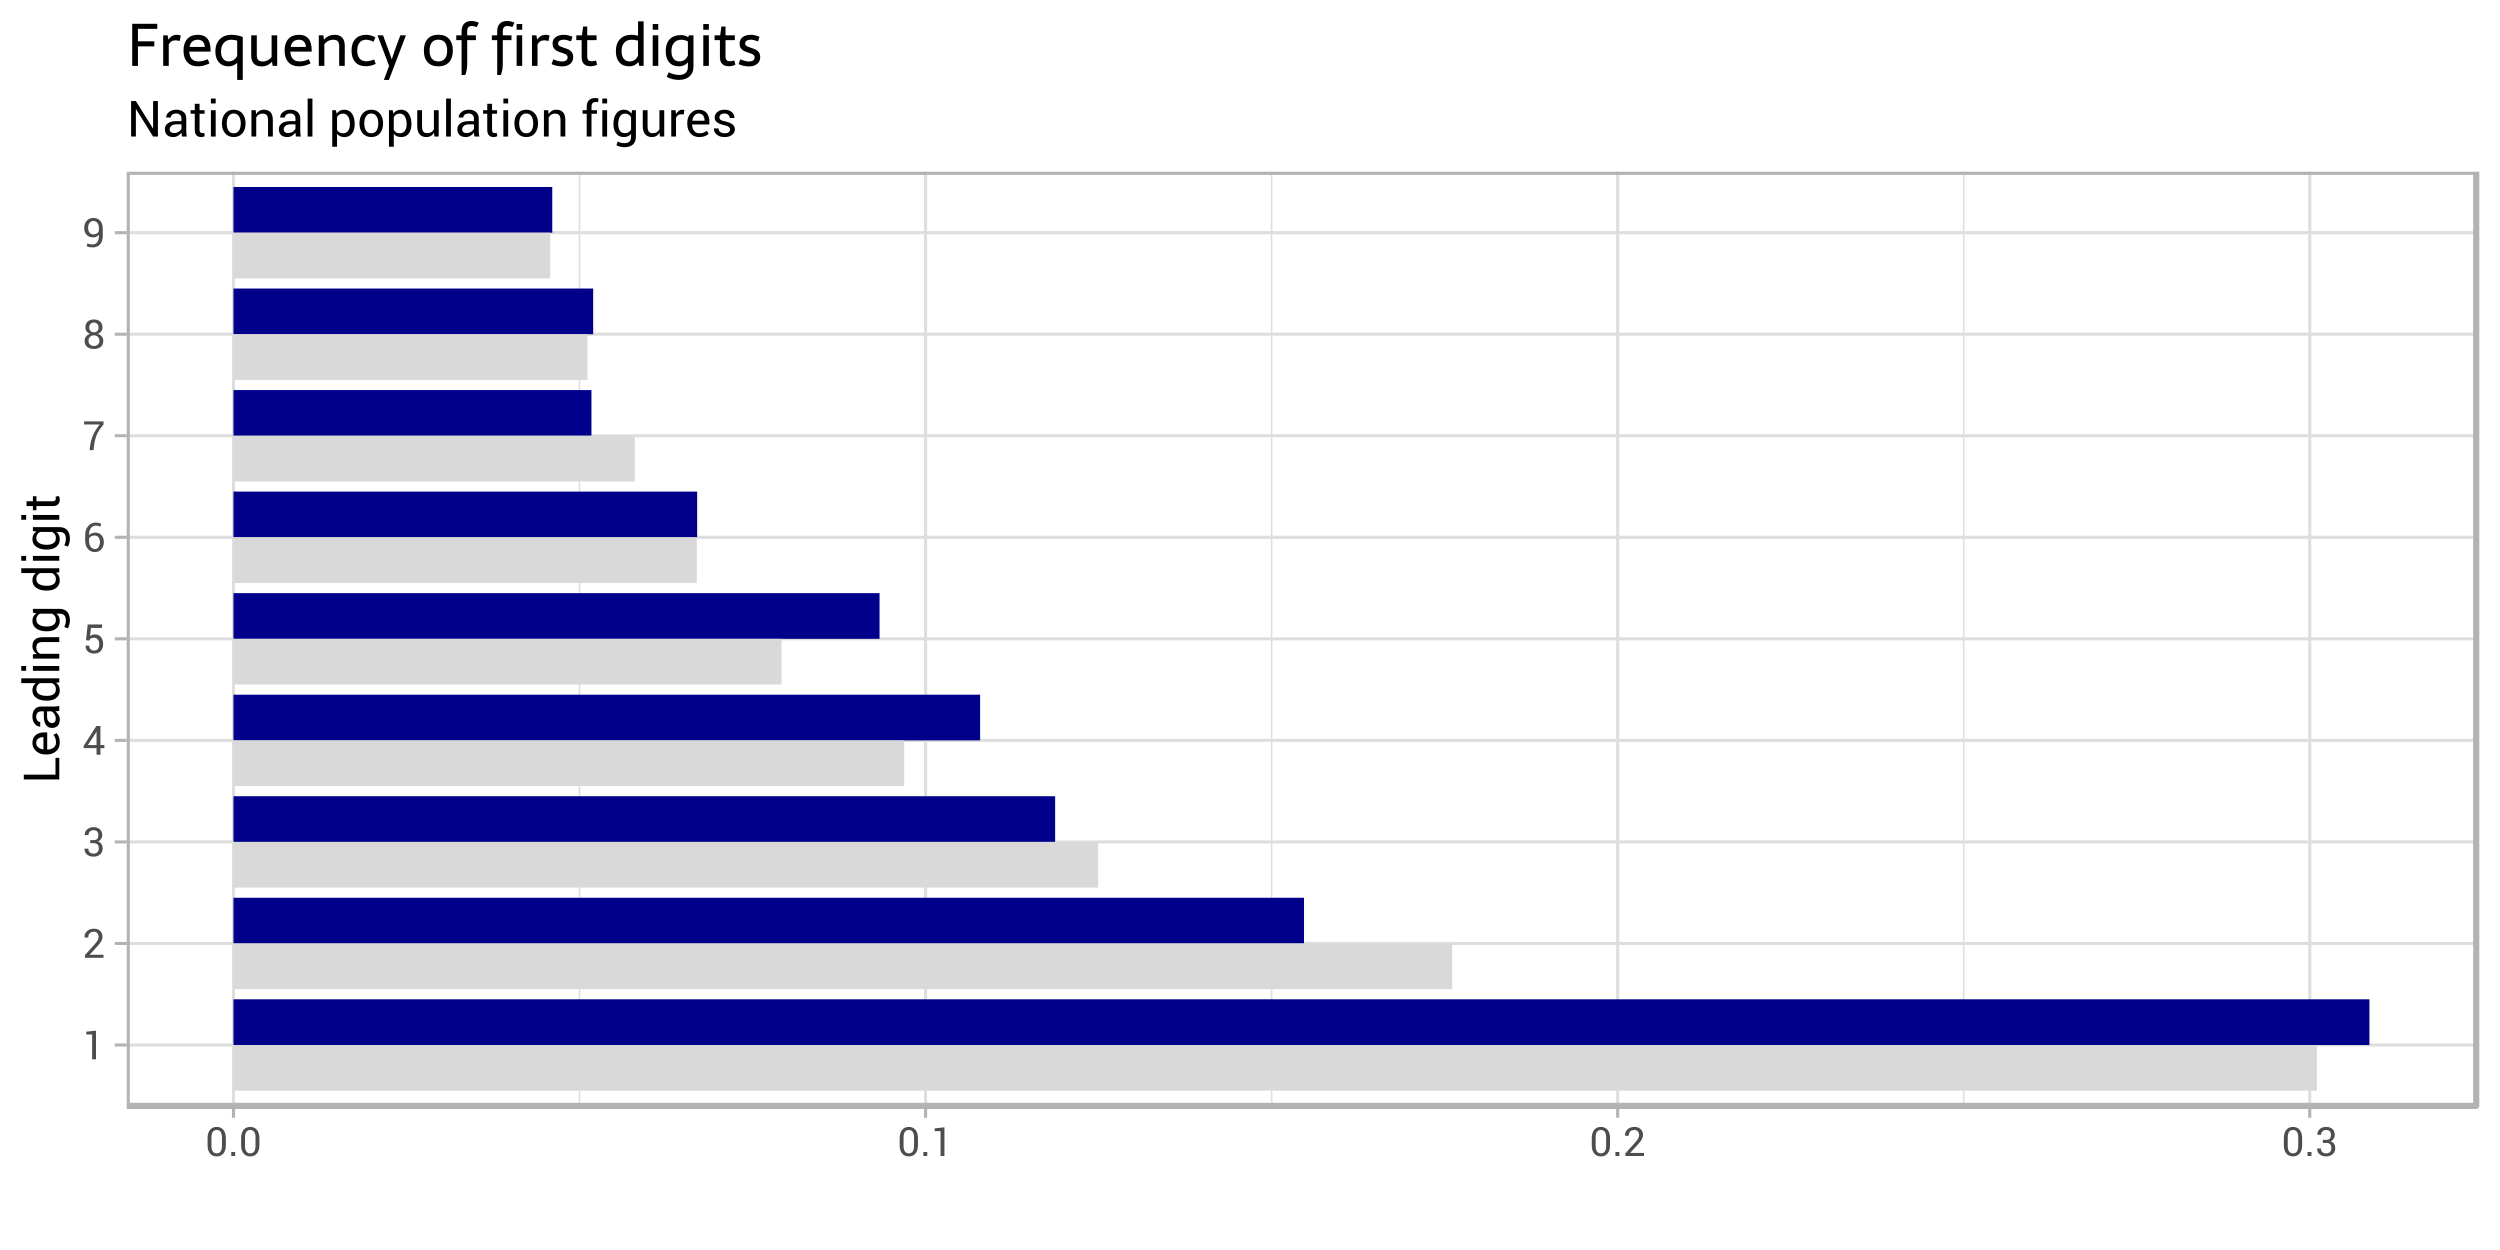 <?xml version="1.0" encoding="UTF-8"?>
<svg xmlns="http://www.w3.org/2000/svg" xmlns:xlink="http://www.w3.org/1999/xlink" width="576pt" height="288pt" viewBox="0 0 576 288" version="1.1">
<defs>
<g>
<symbol overflow="visible" id="glyph0-0">
<path style="stroke:none;" d="M 3.094 0 L 2.199 0 L 2.199 -5.738 L 0.844 -5.723 L 0.844 -6.367 L 3.094 -6.613 Z M 3.094 0 "/>
</symbol>
<symbol overflow="visible" id="glyph0-1">
<path style="stroke:none;" d="M 4.824 0 L 0.535 0 L 0.535 -0.617 L 2.703 -3.02 C 3.086 -3.449 3.348 -3.793 3.488 -4.051 C 3.621 -4.301 3.691 -4.562 3.695 -4.832 C 3.691 -5.16 3.594 -5.438 3.406 -5.664 C 3.211 -5.887 2.957 -6 2.645 -6.004 C 2.184 -6 1.848 -5.883 1.633 -5.652 C 1.414 -5.414 1.305 -5.086 1.309 -4.664 L 0.449 -4.664 L 0.441 -4.691 C 0.422 -5.258 0.613 -5.734 1.008 -6.125 C 1.398 -6.508 1.941 -6.703 2.645 -6.707 C 3.23 -6.703 3.703 -6.531 4.059 -6.188 C 4.41 -5.84 4.586 -5.398 4.59 -4.863 C 4.586 -4.504 4.48 -4.141 4.27 -3.781 C 4.055 -3.414 3.758 -3.027 3.375 -2.617 L 1.637 -0.727 L 1.645 -0.703 L 4.824 -0.703 Z M 4.824 0 "/>
</symbol>
<symbol overflow="visible" id="glyph0-2">
<path style="stroke:none;" d="M 1.762 -3.719 L 2.543 -3.719 C 2.938 -3.715 3.215 -3.812 3.383 -4.016 C 3.547 -4.211 3.633 -4.488 3.633 -4.844 C 3.633 -5.223 3.539 -5.512 3.352 -5.707 C 3.164 -5.902 2.887 -6 2.52 -6.004 C 2.172 -6 1.891 -5.898 1.684 -5.695 C 1.469 -5.492 1.363 -5.219 1.367 -4.883 L 0.508 -4.883 L 0.5 -4.91 C 0.48 -5.406 0.664 -5.828 1.043 -6.18 C 1.418 -6.527 1.91 -6.703 2.52 -6.707 C 3.129 -6.703 3.613 -6.539 3.98 -6.219 C 4.34 -5.891 4.523 -5.43 4.527 -4.828 C 4.523 -4.555 4.441 -4.281 4.277 -4.012 C 4.113 -3.738 3.867 -3.531 3.539 -3.391 C 3.934 -3.258 4.211 -3.055 4.379 -2.777 C 4.543 -2.496 4.629 -2.184 4.629 -1.844 C 4.629 -1.238 4.43 -0.766 4.035 -0.422 C 3.637 -0.078 3.133 0.094 2.52 0.094 C 1.918 0.094 1.418 -0.066 1.023 -0.395 C 0.625 -0.715 0.434 -1.156 0.453 -1.715 L 0.469 -1.742 L 1.32 -1.742 C 1.316 -1.391 1.426 -1.117 1.641 -0.914 C 1.852 -0.711 2.145 -0.609 2.52 -0.609 C 2.898 -0.609 3.195 -0.711 3.41 -0.914 C 3.625 -1.117 3.73 -1.418 3.734 -1.824 C 3.73 -2.23 3.637 -2.531 3.445 -2.727 C 3.254 -2.914 2.953 -3.012 2.543 -3.016 L 1.762 -3.016 Z M 1.762 -3.719 "/>
</symbol>
<symbol overflow="visible" id="glyph0-3">
<path style="stroke:none;" d="M 4.109 -2.227 L 5.023 -2.227 L 5.023 -1.52 L 4.109 -1.52 L 4.109 0 L 3.219 0 L 3.219 -1.52 L 0.25 -1.52 L 0.25 -2.027 L 3.164 -6.613 L 4.109 -6.613 Z M 1.203 -2.227 L 3.219 -2.227 L 3.219 -5.328 L 3.191 -5.332 L 3.105 -5.105 Z M 1.203 -2.227 "/>
</symbol>
<symbol overflow="visible" id="glyph0-4">
<path style="stroke:none;" d="M 0.793 -2.984 L 1.176 -6.613 L 4.488 -6.613 L 4.488 -5.816 L 1.934 -5.816 L 1.715 -3.961 C 1.852 -4.062 2.008 -4.145 2.18 -4.215 C 2.352 -4.281 2.547 -4.32 2.773 -4.328 C 3.379 -4.332 3.859 -4.133 4.211 -3.73 C 4.559 -3.328 4.734 -2.785 4.734 -2.105 C 4.734 -1.441 4.555 -0.91 4.199 -0.508 C 3.844 -0.105 3.328 0.094 2.648 0.094 C 2.086 0.094 1.617 -0.059 1.25 -0.363 C 0.875 -0.668 0.699 -1.117 0.715 -1.711 L 0.723 -1.738 L 1.531 -1.738 C 1.527 -1.375 1.633 -1.098 1.84 -0.902 C 2.047 -0.707 2.316 -0.609 2.648 -0.609 C 3.023 -0.609 3.316 -0.742 3.527 -1.008 C 3.734 -1.273 3.836 -1.637 3.84 -2.102 C 3.836 -2.52 3.73 -2.867 3.523 -3.141 C 3.309 -3.414 3.02 -3.551 2.648 -3.551 C 2.297 -3.551 2.039 -3.496 1.883 -3.391 C 1.723 -3.285 1.609 -3.125 1.539 -2.906 Z M 0.793 -2.984 "/>
</symbol>
<symbol overflow="visible" id="glyph0-5">
<path style="stroke:none;" d="M 3.066 -6.707 C 3.289 -6.703 3.516 -6.676 3.738 -6.629 C 3.961 -6.574 4.145 -6.512 4.293 -6.434 L 4.102 -5.75 C 3.953 -5.82 3.797 -5.883 3.633 -5.934 C 3.469 -5.977 3.277 -6 3.066 -6.004 C 2.59 -6 2.211 -5.809 1.922 -5.434 C 1.633 -5.051 1.488 -4.559 1.488 -3.957 L 1.488 -3.852 C 1.684 -4.016 1.906 -4.148 2.156 -4.246 C 2.406 -4.34 2.672 -4.387 2.961 -4.391 C 3.547 -4.387 4.02 -4.184 4.371 -3.777 C 4.723 -3.367 4.898 -2.852 4.898 -2.227 C 4.898 -1.539 4.711 -0.98 4.336 -0.551 C 3.961 -0.121 3.461 0.094 2.844 0.094 C 2.191 0.094 1.656 -0.141 1.234 -0.609 C 0.809 -1.078 0.598 -1.738 0.598 -2.594 L 0.598 -3.855 C 0.598 -4.699 0.832 -5.383 1.305 -5.914 C 1.777 -6.438 2.363 -6.703 3.066 -6.707 Z M 2.762 -3.723 C 2.449 -3.719 2.188 -3.656 1.977 -3.535 C 1.758 -3.41 1.598 -3.246 1.488 -3.043 L 1.488 -2.508 C 1.488 -1.898 1.617 -1.43 1.875 -1.102 C 2.133 -0.773 2.453 -0.609 2.844 -0.609 C 3.203 -0.609 3.488 -0.762 3.695 -1.074 C 3.898 -1.379 4 -1.766 4.004 -2.227 C 4 -2.66 3.891 -3.016 3.676 -3.301 C 3.453 -3.578 3.148 -3.719 2.762 -3.723 Z M 2.762 -3.723 "/>
</symbol>
<symbol overflow="visible" id="glyph0-6">
<path style="stroke:none;" d="M 4.824 -5.906 C 4.02 -4.953 3.48 -4.109 3.203 -3.379 C 2.922 -2.645 2.719 -1.758 2.598 -0.715 L 2.523 0 L 1.629 0 L 1.703 -0.715 C 1.828 -1.754 2.074 -2.684 2.441 -3.504 C 2.805 -4.324 3.305 -5.125 3.945 -5.906 L 0.352 -5.906 L 0.352 -6.613 L 4.824 -6.613 Z M 4.824 -5.906 "/>
</symbol>
<symbol overflow="visible" id="glyph0-7">
<path style="stroke:none;" d="M 4.586 -4.887 C 4.582 -4.539 4.484 -4.234 4.293 -3.98 C 4.098 -3.719 3.836 -3.527 3.512 -3.402 C 3.887 -3.266 4.191 -3.055 4.426 -2.773 C 4.652 -2.484 4.77 -2.156 4.77 -1.789 C 4.77 -1.172 4.57 -0.707 4.172 -0.387 C 3.773 -0.066 3.254 0.094 2.621 0.094 C 1.969 0.094 1.449 -0.066 1.055 -0.387 C 0.66 -0.707 0.461 -1.172 0.465 -1.789 C 0.461 -2.156 0.574 -2.484 0.801 -2.773 C 1.023 -3.055 1.324 -3.266 1.707 -3.402 C 1.371 -3.527 1.113 -3.719 0.93 -3.98 C 0.738 -4.234 0.645 -4.539 0.648 -4.887 C 0.645 -5.465 0.824 -5.91 1.188 -6.23 C 1.543 -6.543 2.016 -6.703 2.609 -6.707 C 3.188 -6.703 3.664 -6.543 4.035 -6.23 C 4.398 -5.91 4.582 -5.465 4.586 -4.887 Z M 3.879 -1.809 C 3.879 -2.172 3.758 -2.469 3.52 -2.703 C 3.277 -2.93 2.973 -3.047 2.609 -3.051 C 2.234 -3.047 1.934 -2.93 1.703 -2.703 C 1.473 -2.469 1.359 -2.172 1.359 -1.809 C 1.359 -1.43 1.473 -1.137 1.703 -0.926 C 1.93 -0.715 2.234 -0.609 2.621 -0.609 C 2.988 -0.609 3.293 -0.715 3.527 -0.93 C 3.762 -1.145 3.879 -1.438 3.879 -1.809 Z M 3.691 -4.867 C 3.691 -5.191 3.586 -5.461 3.383 -5.68 C 3.176 -5.891 2.918 -6 2.609 -6.004 C 2.289 -6 2.031 -5.895 1.836 -5.691 C 1.637 -5.48 1.539 -5.207 1.543 -4.867 C 1.539 -4.527 1.641 -4.258 1.84 -4.059 C 2.039 -3.852 2.297 -3.75 2.621 -3.754 C 2.934 -3.75 3.191 -3.852 3.391 -4.059 C 3.59 -4.258 3.691 -4.527 3.691 -4.867 Z M 3.691 -4.867 "/>
</symbol>
<symbol overflow="visible" id="glyph0-8">
<path style="stroke:none;" d="M 2.32 -0.609 C 2.754 -0.609 3.102 -0.773 3.367 -1.102 C 3.629 -1.43 3.762 -1.918 3.762 -2.57 L 3.762 -2.871 C 3.613 -2.652 3.426 -2.488 3.203 -2.379 C 2.98 -2.27 2.734 -2.215 2.461 -2.215 C 1.82 -2.215 1.312 -2.41 0.938 -2.809 C 0.562 -3.199 0.375 -3.746 0.375 -4.441 C 0.375 -5.105 0.574 -5.648 0.973 -6.07 C 1.371 -6.492 1.855 -6.703 2.426 -6.707 C 3.113 -6.703 3.656 -6.488 4.059 -6.059 C 4.453 -5.629 4.652 -4.992 4.656 -4.156 L 4.656 -2.578 C 4.652 -1.715 4.438 -1.051 4.008 -0.594 C 3.574 -0.133 3.012 0.094 2.32 0.094 C 2.086 0.094 1.848 0.07 1.609 0.027 C 1.367 -0.016 1.152 -0.082 0.961 -0.176 L 1.098 -0.863 C 1.273 -0.766 1.461 -0.699 1.656 -0.664 C 1.848 -0.625 2.07 -0.609 2.32 -0.609 Z M 2.461 -2.918 C 2.789 -2.918 3.062 -2.988 3.285 -3.133 C 3.5 -3.273 3.66 -3.453 3.762 -3.676 L 3.762 -4.25 C 3.762 -4.82 3.648 -5.258 3.426 -5.559 C 3.203 -5.852 2.879 -6 2.453 -6.004 C 2.121 -6 1.844 -5.855 1.617 -5.566 C 1.387 -5.273 1.27 -4.898 1.273 -4.445 C 1.27 -3.988 1.375 -3.621 1.59 -3.34 C 1.801 -3.059 2.094 -2.918 2.461 -2.918 Z M 2.461 -2.918 "/>
</symbol>
<symbol overflow="visible" id="glyph0-9">
<path style="stroke:none;" d="M 4.723 -2.52 C 4.723 -1.676 4.535 -1.027 4.16 -0.578 C 3.785 -0.129 3.273 0.094 2.625 0.094 C 1.973 0.094 1.457 -0.129 1.078 -0.582 C 0.699 -1.027 0.508 -1.676 0.512 -2.52 L 0.512 -4.086 C 0.508 -4.922 0.699 -5.57 1.078 -6.027 C 1.453 -6.477 1.965 -6.703 2.617 -6.707 C 3.266 -6.703 3.777 -6.477 4.156 -6.027 C 4.531 -5.57 4.723 -4.922 4.723 -4.086 Z M 3.828 -4.277 C 3.824 -4.848 3.723 -5.277 3.516 -5.57 C 3.309 -5.855 3.008 -6 2.617 -6.004 C 2.219 -6 1.918 -5.855 1.715 -5.57 C 1.508 -5.277 1.406 -4.848 1.406 -4.277 L 1.406 -2.34 C 1.406 -1.766 1.508 -1.336 1.719 -1.047 C 1.926 -0.754 2.23 -0.609 2.625 -0.609 C 3.016 -0.609 3.312 -0.754 3.52 -1.043 C 3.723 -1.332 3.824 -1.762 3.828 -2.34 Z M 3.828 -4.277 "/>
</symbol>
<symbol overflow="visible" id="glyph0-10">
<path style="stroke:none;" d="M 1.625 0 L 0.73 0 L 0.73 -0.926 L 1.625 -0.926 Z M 1.625 0 "/>
</symbol>
<symbol overflow="visible" id="glyph1-0">
<path style="stroke:none;" d="M -0.871 -2.117 L -0.871 -5.984 L 0 -5.984 L 0 -1.012 L -8.176 -1.012 L -8.176 -2.117 Z M -0.871 -2.117 "/>
</symbol>
<symbol overflow="visible" id="glyph1-1">
<path style="stroke:none;" d="M 0.117 -3.324 C 0.117 -2.473 -0.164 -1.801 -0.727 -1.305 C -1.289 -0.801 -2.02 -0.551 -2.922 -0.555 L -3.168 -0.555 C -4.031 -0.551 -4.75 -0.809 -5.324 -1.328 C -5.898 -1.84 -6.188 -2.449 -6.188 -3.156 C -6.188 -3.973 -5.938 -4.594 -5.445 -5.016 C -4.949 -5.434 -4.293 -5.641 -3.469 -5.645 L -2.781 -5.645 L -2.781 -1.703 L -2.75 -1.684 C -2.164 -1.691 -1.688 -1.84 -1.316 -2.129 C -0.938 -2.41 -0.75 -2.809 -0.754 -3.324 C -0.75 -3.695 -0.805 -4.023 -0.914 -4.309 C -1.02 -4.59 -1.164 -4.836 -1.352 -5.043 L -0.633 -5.477 C -0.418 -5.254 -0.238 -4.965 -0.098 -4.613 C 0.047 -4.254 0.117 -3.824 0.117 -3.324 Z M -5.316 -3.156 C -5.312 -2.785 -5.156 -2.469 -4.848 -2.207 C -4.535 -1.941 -4.148 -1.781 -3.68 -1.723 L -3.648 -1.734 L -3.648 -4.539 L -3.797 -4.539 C -4.227 -4.535 -4.586 -4.418 -4.879 -4.188 C -5.168 -3.953 -5.312 -3.609 -5.316 -3.156 Z M -5.316 -3.156 "/>
</symbol>
<symbol overflow="visible" id="glyph1-2">
<path style="stroke:none;" d="M 0 -4.539 C -0.18 -4.496 -0.34 -4.465 -0.484 -4.449 C -0.621 -4.426 -0.762 -4.414 -0.91 -4.414 C -0.613 -4.203 -0.371 -3.934 -0.176 -3.605 C 0.02 -3.27 0.117 -2.914 0.117 -2.539 C 0.117 -1.902 -0.043 -1.422 -0.367 -1.09 C -0.688 -0.758 -1.133 -0.59 -1.707 -0.594 C -2.285 -0.59 -2.738 -0.824 -3.066 -1.297 C -3.391 -1.766 -3.555 -2.406 -3.559 -3.211 L -3.559 -4.414 L -4.16 -4.414 C -4.516 -4.41 -4.797 -4.301 -5.004 -4.086 C -5.211 -3.867 -5.312 -3.562 -5.316 -3.168 C -5.312 -2.809 -5.223 -2.52 -5.043 -2.297 C -4.859 -2.074 -4.641 -1.961 -4.391 -1.965 L -4.391 -0.91 L -4.426 -0.898 C -4.863 -0.871 -5.27 -1.082 -5.637 -1.523 C -6.004 -1.961 -6.188 -2.527 -6.188 -3.23 C -6.188 -3.914 -6.012 -4.469 -5.66 -4.891 C -5.309 -5.309 -4.805 -5.52 -4.148 -5.52 L -1.223 -5.52 C -1.004 -5.52 -0.793 -5.527 -0.594 -5.551 C -0.391 -5.57 -0.195 -5.613 0 -5.676 Z M -0.812 -2.699 C -0.809 -3.098 -0.91 -3.457 -1.121 -3.781 C -1.324 -4.102 -1.562 -4.312 -1.828 -4.414 L -2.812 -4.414 L -2.812 -3.172 C -2.812 -2.723 -2.699 -2.367 -2.477 -2.102 C -2.25 -1.832 -1.988 -1.699 -1.688 -1.703 C -1.418 -1.699 -1.203 -1.781 -1.047 -1.953 C -0.887 -2.117 -0.809 -2.367 -0.812 -2.699 Z M -0.812 -2.699 "/>
</symbol>
<symbol overflow="visible" id="glyph1-3">
<path style="stroke:none;" d="M -2.926 -0.551 C -3.898 -0.551 -4.688 -0.758 -5.289 -1.176 C -5.887 -1.59 -6.188 -2.176 -6.188 -2.93 C -6.188 -3.285 -6.121 -3.598 -5.992 -3.875 C -5.859 -4.148 -5.668 -4.387 -5.418 -4.582 L -8.758 -4.582 L -8.758 -5.688 L 0 -5.688 L 0 -4.785 L -0.746 -4.656 C -0.457 -4.457 -0.242 -4.215 -0.102 -3.926 C 0.047 -3.637 0.117 -3.301 0.117 -2.922 C 0.117 -2.176 -0.148 -1.594 -0.688 -1.18 C -1.219 -0.758 -1.926 -0.551 -2.809 -0.551 Z M -2.809 -1.656 C -2.191 -1.652 -1.699 -1.777 -1.332 -2.031 C -0.961 -2.281 -0.777 -2.672 -0.781 -3.199 C -0.777 -3.527 -0.852 -3.805 -1.004 -4.031 C -1.152 -4.254 -1.363 -4.438 -1.633 -4.582 L -4.469 -4.582 C -4.719 -4.438 -4.918 -4.25 -5.066 -4.027 C -5.211 -3.797 -5.285 -3.527 -5.289 -3.211 C -5.285 -2.68 -5.066 -2.285 -4.633 -2.035 C -4.191 -1.777 -3.621 -1.652 -2.926 -1.656 Z M -2.809 -1.656 "/>
</symbol>
<symbol overflow="visible" id="glyph1-4">
<path style="stroke:none;" d="M 0 -2 L 0 -0.895 L -6.074 -0.895 L -6.074 -2 Z M -7.633 -2 L -7.633 -0.895 L -8.758 -0.895 L -8.758 -2 Z M -7.633 -2 "/>
</symbol>
<symbol overflow="visible" id="glyph1-5">
<path style="stroke:none;" d="M -6.074 -1.793 L -5.172 -1.871 C -5.492 -2.066 -5.742 -2.32 -5.922 -2.629 C -6.098 -2.934 -6.188 -3.281 -6.188 -3.672 C -6.188 -4.324 -5.992 -4.832 -5.609 -5.195 C -5.223 -5.551 -4.633 -5.73 -3.836 -5.734 L 0 -5.734 L 0 -4.625 L -3.812 -4.625 C -4.348 -4.621 -4.727 -4.516 -4.953 -4.309 C -5.172 -4.094 -5.285 -3.773 -5.289 -3.34 C -5.285 -3.02 -5.207 -2.738 -5.059 -2.496 C -4.902 -2.25 -4.695 -2.055 -4.43 -1.91 L 0 -1.91 L 0 -0.805 L -6.074 -0.805 Z M -6.074 -1.793 "/>
</symbol>
<symbol overflow="visible" id="glyph1-6">
<path style="stroke:none;" d="M -2.926 -0.562 C -3.898 -0.562 -4.688 -0.773 -5.289 -1.203 C -5.887 -1.625 -6.188 -2.215 -6.188 -2.969 C -6.188 -3.355 -6.109 -3.695 -5.953 -3.988 C -5.797 -4.277 -5.574 -4.52 -5.285 -4.719 L -6.074 -4.852 L -6.074 -5.734 L 0.035 -5.734 C 0.812 -5.73 1.41 -5.504 1.828 -5.055 C 2.242 -4.598 2.449 -3.945 2.453 -3.094 C 2.449 -2.801 2.41 -2.484 2.332 -2.148 C 2.25 -1.809 2.141 -1.512 2.004 -1.254 L 1.145 -1.531 C 1.254 -1.727 1.348 -1.969 1.418 -2.25 C 1.488 -2.531 1.523 -2.809 1.523 -3.082 C 1.523 -3.621 1.398 -4.012 1.152 -4.258 C 0.906 -4.5 0.535 -4.621 0.035 -4.625 L -0.652 -4.625 C -0.395 -4.422 -0.203 -4.188 -0.074 -3.914 C 0.055 -3.637 0.117 -3.316 0.117 -2.961 C 0.117 -2.211 -0.152 -1.625 -0.691 -1.203 C -1.23 -0.773 -1.934 -0.562 -2.809 -0.562 Z M -2.809 -1.668 C -2.191 -1.664 -1.703 -1.793 -1.336 -2.055 C -0.965 -2.309 -0.777 -2.703 -0.781 -3.234 C -0.777 -3.566 -0.855 -3.844 -1.008 -4.07 C -1.156 -4.293 -1.371 -4.477 -1.652 -4.625 L -4.445 -4.625 C -4.703 -4.48 -4.91 -4.297 -5.062 -4.07 C -5.211 -3.84 -5.285 -3.566 -5.289 -3.246 C -5.285 -2.715 -5.062 -2.316 -4.625 -2.059 C -4.18 -1.793 -3.613 -1.664 -2.926 -1.668 Z M -2.809 -1.668 "/>
</symbol>
<symbol overflow="visible" id="glyph1-7">
<path style="stroke:none;" d=""/>
</symbol>
<symbol overflow="visible" id="glyph1-8">
<path style="stroke:none;" d="M -7.543 -2.262 L -6.074 -2.262 L -6.074 -3.414 L -5.258 -3.414 L -5.258 -2.262 L -1.566 -2.262 C -1.277 -2.262 -1.078 -2.32 -0.965 -2.438 C -0.848 -2.555 -0.789 -2.711 -0.793 -2.91 C -0.789 -2.969 -0.797 -3.039 -0.812 -3.117 C -0.824 -3.195 -0.844 -3.262 -0.871 -3.324 L -0.113 -3.469 C -0.043 -3.387 0.008 -3.266 0.051 -3.109 C 0.094 -2.949 0.117 -2.789 0.117 -2.629 C 0.117 -2.176 -0.016 -1.816 -0.289 -1.555 C -0.555 -1.285 -0.98 -1.152 -1.566 -1.156 L -5.258 -1.156 L -5.258 -0.191 L -6.074 -0.191 L -6.074 -1.156 L -7.543 -1.156 Z M -7.543 -2.262 "/>
</symbol>
<symbol overflow="visible" id="glyph2-0">
<path style="stroke:none;" d="M 7.191 0 L 6.086 0 L 2.152 -6.324 L 2.117 -6.312 L 2.117 0 L 1.012 0 L 1.012 -8.176 L 2.117 -8.176 L 6.055 -1.863 L 6.086 -1.875 L 6.086 -8.176 L 7.191 -8.176 Z M 7.191 0 "/>
</symbol>
<symbol overflow="visible" id="glyph2-1">
<path style="stroke:none;" d="M 4.539 0 C 4.496 -0.18 4.465 -0.34 4.449 -0.484 C 4.426 -0.621 4.414 -0.762 4.414 -0.91 C 4.203 -0.613 3.934 -0.371 3.605 -0.176 C 3.27 0.02 2.914 0.117 2.539 0.117 C 1.902 0.117 1.422 -0.043 1.09 -0.367 C 0.758 -0.688 0.59 -1.133 0.594 -1.707 C 0.59 -2.285 0.824 -2.738 1.297 -3.066 C 1.766 -3.391 2.406 -3.555 3.211 -3.559 L 4.414 -3.559 L 4.414 -4.16 C 4.41 -4.516 4.301 -4.797 4.086 -5.004 C 3.867 -5.211 3.562 -5.312 3.168 -5.316 C 2.809 -5.312 2.52 -5.223 2.297 -5.043 C 2.074 -4.859 1.961 -4.641 1.965 -4.391 L 0.91 -4.391 L 0.898 -4.426 C 0.871 -4.863 1.082 -5.27 1.523 -5.637 C 1.961 -6.004 2.527 -6.188 3.23 -6.188 C 3.914 -6.188 4.469 -6.012 4.891 -5.66 C 5.309 -5.309 5.52 -4.805 5.52 -4.148 L 5.52 -1.223 C 5.52 -1.004 5.527 -0.793 5.551 -0.594 C 5.57 -0.391 5.613 -0.195 5.676 0 Z M 2.699 -0.812 C 3.098 -0.809 3.457 -0.91 3.781 -1.121 C 4.102 -1.324 4.312 -1.562 4.414 -1.828 L 4.414 -2.812 L 3.172 -2.812 C 2.723 -2.812 2.367 -2.699 2.102 -2.477 C 1.832 -2.25 1.699 -1.988 1.703 -1.688 C 1.699 -1.418 1.781 -1.203 1.953 -1.047 C 2.117 -0.887 2.367 -0.809 2.699 -0.812 Z M 2.699 -0.812 "/>
</symbol>
<symbol overflow="visible" id="glyph2-2">
<path style="stroke:none;" d="M 2.262 -7.543 L 2.262 -6.074 L 3.414 -6.074 L 3.414 -5.258 L 2.262 -5.258 L 2.262 -1.566 C 2.262 -1.277 2.32 -1.078 2.438 -0.965 C 2.555 -0.848 2.711 -0.789 2.91 -0.793 C 2.969 -0.789 3.039 -0.797 3.117 -0.812 C 3.195 -0.824 3.262 -0.844 3.324 -0.871 L 3.469 -0.113 C 3.387 -0.043 3.266 0.008 3.109 0.051 C 2.949 0.094 2.789 0.117 2.629 0.117 C 2.176 0.117 1.816 -0.016 1.555 -0.289 C 1.285 -0.555 1.152 -0.98 1.156 -1.566 L 1.156 -5.258 L 0.191 -5.258 L 0.191 -6.074 L 1.156 -6.074 L 1.156 -7.543 Z M 2.262 -7.543 "/>
</symbol>
<symbol overflow="visible" id="glyph2-3">
<path style="stroke:none;" d="M 2 0 L 0.895 0 L 0.895 -6.074 L 2 -6.074 Z M 2 -7.633 L 0.895 -7.633 L 0.895 -8.758 L 2 -8.758 Z M 2 -7.633 "/>
</symbol>
<symbol overflow="visible" id="glyph2-4">
<path style="stroke:none;" d="M 0.543 -3.094 C 0.539 -3.992 0.781 -4.73 1.273 -5.312 C 1.758 -5.895 2.422 -6.188 3.258 -6.188 C 4.098 -6.188 4.762 -5.895 5.25 -5.316 C 5.738 -4.73 5.98 -3.992 5.984 -3.094 L 5.984 -2.969 C 5.98 -2.062 5.738 -1.32 5.254 -0.746 C 4.766 -0.168 4.105 0.117 3.27 0.117 C 2.43 0.117 1.766 -0.172 1.277 -0.75 C 0.785 -1.328 0.539 -2.066 0.543 -2.969 Z M 1.652 -2.973 C 1.652 -2.324 1.785 -1.793 2.059 -1.379 C 2.324 -0.957 2.73 -0.75 3.27 -0.754 C 3.793 -0.75 4.191 -0.957 4.469 -1.379 C 4.738 -1.793 4.875 -2.324 4.879 -2.973 L 4.879 -3.098 C 4.875 -3.73 4.738 -4.258 4.465 -4.684 C 4.191 -5.102 3.789 -5.312 3.258 -5.316 C 2.727 -5.312 2.324 -5.102 2.059 -4.684 C 1.785 -4.258 1.652 -3.73 1.652 -3.098 Z M 1.652 -2.973 "/>
</symbol>
<symbol overflow="visible" id="glyph2-5">
<path style="stroke:none;" d="M 1.793 -6.074 L 1.871 -5.172 C 2.066 -5.492 2.32 -5.742 2.629 -5.922 C 2.934 -6.098 3.281 -6.188 3.672 -6.188 C 4.324 -6.188 4.832 -5.992 5.195 -5.609 C 5.551 -5.223 5.73 -4.633 5.734 -3.836 L 5.734 0 L 4.625 0 L 4.625 -3.812 C 4.621 -4.348 4.516 -4.727 4.309 -4.953 C 4.094 -5.172 3.773 -5.285 3.34 -5.289 C 3.02 -5.285 2.738 -5.207 2.496 -5.059 C 2.25 -4.902 2.055 -4.695 1.91 -4.43 L 1.91 0 L 0.805 0 L 0.805 -6.074 Z M 1.793 -6.074 "/>
</symbol>
<symbol overflow="visible" id="glyph2-6">
<path style="stroke:none;" d="M 2 0 L 0.895 0 L 0.895 -8.758 L 2 -8.758 Z M 2 0 "/>
</symbol>
<symbol overflow="visible" id="glyph2-7">
<path style="stroke:none;" d=""/>
</symbol>
<symbol overflow="visible" id="glyph2-8">
<path style="stroke:none;" d="M 5.98 -2.809 C 5.977 -1.926 5.766 -1.219 5.352 -0.688 C 4.93 -0.148 4.352 0.117 3.617 0.117 C 3.238 0.117 2.91 0.055 2.629 -0.07 C 2.344 -0.195 2.105 -0.383 1.91 -0.633 L 1.91 2.336 L 0.805 2.336 L 0.805 -6.074 L 1.652 -6.074 L 1.824 -5.289 C 2.02 -5.578 2.266 -5.801 2.562 -5.957 C 2.855 -6.109 3.203 -6.188 3.598 -6.188 C 4.348 -6.188 4.93 -5.887 5.352 -5.293 C 5.766 -4.691 5.977 -3.902 5.98 -2.926 Z M 4.875 -2.93 C 4.875 -3.617 4.738 -4.18 4.465 -4.625 C 4.191 -5.062 3.793 -5.285 3.27 -5.289 C 2.949 -5.285 2.676 -5.215 2.453 -5.074 C 2.227 -4.93 2.047 -4.73 1.91 -4.48 L 1.91 -1.551 C 2.047 -1.297 2.227 -1.102 2.453 -0.961 C 2.676 -0.82 2.953 -0.75 3.281 -0.754 C 3.805 -0.75 4.199 -0.941 4.469 -1.328 C 4.738 -1.707 4.875 -2.203 4.875 -2.812 Z M 4.875 -2.93 "/>
</symbol>
<symbol overflow="visible" id="glyph2-9">
<path style="stroke:none;" d="M 4.66 -0.898 C 4.465 -0.57 4.223 -0.32 3.926 -0.145 C 3.625 0.031 3.277 0.117 2.887 0.117 C 2.219 0.117 1.703 -0.094 1.336 -0.516 C 0.965 -0.938 0.777 -1.594 0.781 -2.492 L 0.781 -6.074 L 1.887 -6.074 L 1.887 -2.48 C 1.887 -1.832 1.98 -1.387 2.172 -1.145 C 2.363 -0.898 2.66 -0.777 3.066 -0.781 C 3.457 -0.777 3.781 -0.859 4.039 -1.02 C 4.293 -1.176 4.488 -1.398 4.621 -1.695 L 4.621 -6.074 L 5.727 -6.074 L 5.727 0 L 4.734 0 Z M 4.66 -0.898 "/>
</symbol>
<symbol overflow="visible" id="glyph2-10">
<path style="stroke:none;" d="M 1.262 0 L 1.262 -5.258 L 0.312 -5.258 L 0.312 -6.074 L 1.262 -6.074 L 1.262 -6.844 C 1.258 -7.492 1.43 -7.992 1.77 -8.348 C 2.109 -8.699 2.582 -8.875 3.188 -8.879 C 3.312 -8.875 3.441 -8.867 3.574 -8.848 C 3.703 -8.824 3.844 -8.793 4.004 -8.758 L 3.867 -7.918 C 3.801 -7.93 3.719 -7.945 3.625 -7.957 C 3.527 -7.965 3.426 -7.969 3.324 -7.973 C 2.996 -7.969 2.758 -7.871 2.605 -7.684 C 2.445 -7.488 2.367 -7.211 2.371 -6.844 L 2.371 -6.074 L 3.633 -6.074 L 3.633 -5.258 L 2.371 -5.258 L 2.371 0 Z M 1.262 0 "/>
</symbol>
<symbol overflow="visible" id="glyph2-11">
<path style="stroke:none;" d="M 0.562 -2.926 C 0.562 -3.898 0.773 -4.688 1.203 -5.289 C 1.625 -5.887 2.215 -6.188 2.969 -6.188 C 3.352 -6.188 3.691 -6.109 3.984 -5.953 C 4.277 -5.797 4.52 -5.574 4.719 -5.285 L 4.852 -6.074 L 5.734 -6.074 L 5.734 0.035 C 5.73 0.812 5.504 1.41 5.055 1.828 C 4.598 2.242 3.945 2.449 3.094 2.453 C 2.801 2.449 2.484 2.41 2.148 2.332 C 1.809 2.25 1.512 2.141 1.254 2.004 L 1.531 1.145 C 1.727 1.254 1.969 1.348 2.25 1.418 C 2.531 1.488 2.809 1.523 3.082 1.523 C 3.621 1.523 4.012 1.398 4.258 1.152 C 4.5 0.906 4.621 0.535 4.625 0.035 L 4.625 -0.652 C 4.422 -0.395 4.188 -0.203 3.914 -0.074 C 3.637 0.055 3.316 0.117 2.961 0.117 C 2.211 0.117 1.625 -0.152 1.203 -0.691 C 0.773 -1.23 0.562 -1.934 0.562 -2.809 Z M 1.668 -2.809 C 1.664 -2.191 1.793 -1.703 2.055 -1.336 C 2.309 -0.965 2.703 -0.777 3.234 -0.781 C 3.566 -0.777 3.844 -0.855 4.07 -1.008 C 4.293 -1.156 4.477 -1.371 4.625 -1.652 L 4.625 -4.445 C 4.48 -4.703 4.297 -4.91 4.07 -5.062 C 3.84 -5.211 3.566 -5.285 3.246 -5.289 C 2.715 -5.285 2.316 -5.062 2.059 -4.625 C 1.793 -4.18 1.664 -3.613 1.668 -2.926 Z M 1.668 -2.809 "/>
</symbol>
<symbol overflow="visible" id="glyph2-12">
<path style="stroke:none;" d="M 3.68 -5.098 L 3.109 -5.133 C 2.816 -5.133 2.57 -5.062 2.371 -4.926 C 2.168 -4.785 2.016 -4.59 1.91 -4.34 L 1.91 0 L 0.805 0 L 0.805 -6.074 L 1.793 -6.074 L 1.898 -5.188 C 2.07 -5.5 2.281 -5.746 2.535 -5.922 C 2.785 -6.098 3.078 -6.188 3.41 -6.188 C 3.488 -6.188 3.566 -6.18 3.645 -6.168 C 3.719 -6.152 3.777 -6.137 3.828 -6.125 Z M 3.68 -5.098 "/>
</symbol>
<symbol overflow="visible" id="glyph2-13">
<path style="stroke:none;" d="M 3.324 0.117 C 2.473 0.117 1.801 -0.164 1.305 -0.727 C 0.801 -1.289 0.551 -2.02 0.555 -2.922 L 0.555 -3.168 C 0.551 -4.031 0.809 -4.75 1.328 -5.324 C 1.84 -5.898 2.449 -6.188 3.156 -6.188 C 3.973 -6.188 4.594 -5.938 5.016 -5.445 C 5.434 -4.949 5.641 -4.293 5.645 -3.469 L 5.645 -2.781 L 1.703 -2.781 L 1.684 -2.75 C 1.691 -2.164 1.84 -1.688 2.129 -1.316 C 2.41 -0.938 2.809 -0.75 3.324 -0.754 C 3.695 -0.75 4.023 -0.805 4.309 -0.914 C 4.59 -1.02 4.836 -1.164 5.043 -1.352 L 5.477 -0.633 C 5.254 -0.418 4.965 -0.238 4.613 -0.098 C 4.254 0.047 3.824 0.117 3.324 0.117 Z M 3.156 -5.316 C 2.785 -5.312 2.469 -5.156 2.207 -4.848 C 1.941 -4.535 1.781 -4.148 1.723 -3.68 L 1.734 -3.648 L 4.539 -3.648 L 4.539 -3.797 C 4.535 -4.227 4.418 -4.586 4.188 -4.879 C 3.953 -5.168 3.609 -5.312 3.156 -5.316 Z M 3.156 -5.316 "/>
</symbol>
<symbol overflow="visible" id="glyph2-14">
<path style="stroke:none;" d="M 4.336 -1.617 C 4.336 -1.859 4.242 -2.059 4.055 -2.215 C 3.867 -2.371 3.516 -2.508 3.004 -2.629 C 2.266 -2.785 1.711 -3 1.34 -3.277 C 0.965 -3.551 0.777 -3.93 0.781 -4.406 C 0.777 -4.898 0.988 -5.316 1.41 -5.664 C 1.828 -6.012 2.375 -6.188 3.051 -6.188 C 3.754 -6.188 4.316 -6.004 4.734 -5.641 C 5.152 -5.277 5.352 -4.836 5.336 -4.316 L 5.324 -4.285 L 4.266 -4.285 C 4.266 -4.547 4.152 -4.785 3.93 -5 C 3.707 -5.207 3.414 -5.312 3.051 -5.316 C 2.656 -5.312 2.363 -5.227 2.172 -5.059 C 1.98 -4.883 1.887 -4.676 1.887 -4.438 C 1.887 -4.195 1.969 -4.008 2.137 -3.867 C 2.305 -3.727 2.648 -3.602 3.168 -3.5 C 3.93 -3.328 4.5 -3.105 4.879 -2.824 C 5.25 -2.543 5.438 -2.164 5.441 -1.691 C 5.438 -1.148 5.219 -0.711 4.785 -0.383 C 4.348 -0.047 3.777 0.117 3.078 0.117 C 2.297 0.117 1.688 -0.078 1.246 -0.473 C 0.797 -0.863 0.586 -1.32 0.613 -1.848 L 0.625 -1.883 L 1.68 -1.883 C 1.695 -1.484 1.84 -1.199 2.117 -1.023 C 2.387 -0.84 2.707 -0.75 3.078 -0.754 C 3.469 -0.75 3.777 -0.828 4 -0.992 C 4.223 -1.148 4.336 -1.359 4.336 -1.617 Z M 4.336 -1.617 "/>
</symbol>
<symbol overflow="visible" id="glyph3-0">
<path style="stroke:none;" d="M 2.59 -5.66 L 6.367 -5.66 L 6.367 -4.496 L 2.59 -4.496 L 2.59 0 L 1.27 0 L 1.27 -9.699 L 7.043 -9.699 L 7.043 -8.535 L 2.59 -8.535 Z M 2.59 -5.66 "/>
</symbol>
<symbol overflow="visible" id="glyph3-1">
<path style="stroke:none;" d="M 2.316 -6.055 C 2.559 -6.414 2.848 -6.691 3.176 -6.883 C 3.504 -7.066 3.863 -7.16 4.262 -7.164 C 4.52 -7.16 4.824 -7.109 5.176 -7.016 L 4.945 -5.754 C 4.496 -5.84 4.191 -5.887 4.039 -5.895 C 3.645 -5.895 3.32 -5.82 3.066 -5.672 C 2.809 -5.523 2.59 -5.285 2.406 -4.957 L 2.406 0 L 1.125 0 L 1.125 -7.043 L 2.152 -7.043 Z M 2.316 -6.055 "/>
</symbol>
<symbol overflow="visible" id="glyph3-2">
<path style="stroke:none;" d="M 1.906 -3.293 C 1.938 -2.559 2.137 -1.996 2.496 -1.613 C 2.852 -1.223 3.352 -1.031 4 -1.031 C 4.355 -1.031 4.699 -1.066 5.031 -1.145 C 5.363 -1.215 5.742 -1.344 6.168 -1.531 L 6.574 -0.574 C 6.09 -0.34 5.633 -0.168 5.211 -0.059 C 4.781 0.051 4.355 0.105 3.934 0.105 C 2.867 0.105 2.047 -0.211 1.465 -0.848 C 0.879 -1.484 0.586 -2.379 0.59 -3.531 C 0.586 -4.68 0.875 -5.574 1.453 -6.211 C 2.027 -6.844 2.84 -7.16 3.895 -7.164 C 4.875 -7.16 5.609 -6.863 6.098 -6.273 C 6.578 -5.68 6.82 -4.781 6.824 -3.578 L 6.824 -3.293 Z M 5.492 -4.367 C 5.453 -4.914 5.301 -5.328 5.027 -5.609 C 4.754 -5.883 4.375 -6.023 3.895 -6.027 C 2.82 -6.023 2.18 -5.469 1.973 -4.367 Z M 5.492 -4.367 "/>
</symbol>
<symbol overflow="visible" id="glyph3-3">
<path style="stroke:none;" d="M 4.262 -7.164 C 5.223 -7.16 6.105 -6.988 6.902 -6.645 L 6.902 3.23 L 5.617 3.23 L 5.617 -0.711 C 5.344 -0.441 5.035 -0.238 4.695 -0.102 C 4.348 0.039 3.996 0.105 3.633 0.105 C 2.691 0.105 1.949 -0.199 1.406 -0.809 C 0.859 -1.418 0.586 -2.258 0.59 -3.332 C 0.586 -4.105 0.734 -4.781 1.039 -5.359 C 1.336 -5.934 1.766 -6.379 2.32 -6.691 C 2.875 -7.004 3.52 -7.16 4.262 -7.164 Z M 3.699 -1.031 C 4.09 -1.031 4.453 -1.141 4.789 -1.363 C 5.121 -1.586 5.398 -1.898 5.617 -2.301 L 5.617 -5.82 C 5.18 -5.953 4.727 -6.023 4.262 -6.027 C 3.535 -6.023 2.961 -5.777 2.535 -5.293 C 2.105 -4.801 1.891 -4.148 1.895 -3.332 C 1.891 -2.605 2.051 -2.039 2.371 -1.637 C 2.688 -1.23 3.129 -1.031 3.699 -1.031 Z M 3.699 -1.031 "/>
</symbol>
<symbol overflow="visible" id="glyph3-4">
<path style="stroke:none;" d="M 2.262 -2.496 C 2.262 -1.98 2.367 -1.605 2.582 -1.371 C 2.793 -1.133 3.137 -1.012 3.617 -1.016 C 4.016 -1.012 4.402 -1.105 4.77 -1.297 C 5.133 -1.48 5.434 -1.734 5.672 -2.055 L 5.672 -7.043 L 6.957 -7.043 L 6.957 0 L 5.922 0 L 5.754 -0.969 C 5.133 -0.234 4.336 0.125 3.371 0.121 C 2.582 0.117 1.988 -0.094 1.582 -0.52 C 1.172 -0.945 0.965 -1.57 0.969 -2.395 L 0.969 -7.043 L 2.262 -7.043 Z M 2.262 -2.496 "/>
</symbol>
<symbol overflow="visible" id="glyph3-5">
<path style="stroke:none;" d="M 2.316 -6.055 C 2.652 -6.426 3.023 -6.707 3.43 -6.891 C 3.832 -7.07 4.289 -7.16 4.797 -7.164 C 5.543 -7.16 6.117 -6.945 6.516 -6.516 C 6.91 -6.082 7.105 -5.453 7.109 -4.629 L 7.109 0 L 5.82 0 L 5.82 -4.535 C 5.816 -5.055 5.711 -5.434 5.496 -5.672 C 5.281 -5.906 4.938 -6.023 4.469 -6.027 C 4.047 -6.023 3.652 -5.93 3.289 -5.746 C 2.922 -5.555 2.629 -5.297 2.406 -4.969 L 2.406 0 L 1.125 0 L 1.125 -7.043 L 2.168 -7.043 Z M 2.316 -6.055 "/>
</symbol>
<symbol overflow="visible" id="glyph3-6">
<path style="stroke:none;" d="M 3.961 -7.164 C 4.695 -7.16 5.402 -6.965 6.082 -6.574 L 5.633 -5.547 C 5.055 -5.863 4.5 -6.023 3.961 -6.027 C 3.305 -6.023 2.797 -5.809 2.441 -5.379 C 2.082 -4.945 1.902 -4.328 1.906 -3.531 C 1.902 -2.727 2.086 -2.113 2.453 -1.691 C 2.816 -1.266 3.344 -1.055 4.039 -1.059 C 4.289 -1.055 4.574 -1.094 4.895 -1.176 C 5.207 -1.25 5.512 -1.352 5.805 -1.477 L 6.156 -0.453 C 5.805 -0.285 5.43 -0.156 5.031 -0.062 C 4.629 0.035 4.25 0.082 3.895 0.082 C 2.84 0.082 2.027 -0.23 1.453 -0.859 C 0.875 -1.488 0.586 -2.379 0.59 -3.531 C 0.586 -4.672 0.883 -5.562 1.477 -6.203 C 2.07 -6.84 2.898 -7.16 3.961 -7.164 Z M 3.961 -7.164 "/>
</symbol>
<symbol overflow="visible" id="glyph3-7">
<path style="stroke:none;" d="M 2.809 0 L 0.133 -7.043 L 1.41 -7.043 L 2.316 -4.59 L 2.547 -3.961 L 3.426 -1.504 L 3.711 -2.367 C 3.754 -2.504 3.855 -2.797 4.008 -3.254 C 4.156 -3.703 4.312 -4.148 4.48 -4.59 L 5.398 -7.043 L 6.684 -7.043 L 2.77 3.23 L 1.605 3.23 Z M 2.809 0 "/>
</symbol>
<symbol overflow="visible" id="glyph3-8">
<path style="stroke:none;" d=""/>
</symbol>
<symbol overflow="visible" id="glyph3-9">
<path style="stroke:none;" d="M 3.934 -7.18 C 4.988 -7.176 5.809 -6.855 6.395 -6.219 C 6.973 -5.574 7.266 -4.68 7.27 -3.531 C 7.266 -2.379 6.973 -1.484 6.395 -0.848 C 5.809 -0.211 4.988 0.105 3.934 0.105 C 2.867 0.105 2.047 -0.211 1.465 -0.848 C 0.879 -1.484 0.586 -2.379 0.59 -3.531 C 0.586 -4.68 0.879 -5.574 1.465 -6.219 C 2.047 -6.855 2.867 -7.176 3.934 -7.18 Z M 3.934 -6.039 C 3.27 -6.035 2.77 -5.82 2.426 -5.398 C 2.078 -4.969 1.902 -4.348 1.906 -3.531 C 1.902 -2.719 2.078 -2.098 2.426 -1.672 C 2.77 -1.242 3.27 -1.031 3.934 -1.031 C 4.586 -1.031 5.09 -1.242 5.438 -1.672 C 5.785 -2.098 5.957 -2.719 5.961 -3.531 C 5.957 -4.34 5.785 -4.961 5.438 -5.395 C 5.09 -5.82 4.586 -6.035 3.934 -6.039 Z M 3.934 -6.039 "/>
</symbol>
<symbol overflow="visible" id="glyph3-10">
<path style="stroke:none;" d="M 1.426 -7.988 C 1.422 -8.73 1.617 -9.312 2.012 -9.727 C 2.402 -10.137 2.957 -10.34 3.672 -10.344 C 3.941 -10.34 4.207 -10.312 4.465 -10.262 C 4.723 -10.203 5.031 -10.105 5.398 -9.961 L 4.93 -8.957 C 4.453 -9.109 4.066 -9.188 3.766 -9.191 C 3.426 -9.188 3.164 -9.09 2.984 -8.895 C 2.801 -8.699 2.711 -8.426 2.715 -8.082 L 2.715 -7.043 L 4.715 -7.043 L 4.715 -5.934 L 2.715 -5.934 L 2.715 -0.453 C 2.711 0.02 2.676 0.449 2.609 0.844 C 2.539 1.238 2.43 1.652 2.273 2.094 L 1.426 2.094 L 1.426 -5.934 L 0.195 -5.934 L 0.195 -7.043 L 1.426 -7.043 Z M 1.426 -7.988 "/>
</symbol>
<symbol overflow="visible" id="glyph3-11">
<path style="stroke:none;" d="M 1.125 -9.645 L 2.406 -9.645 L 2.406 -8.328 L 1.125 -8.328 Z M 1.125 -7.043 L 2.406 -7.043 L 2.406 0 L 1.125 0 Z M 1.125 -7.043 "/>
</symbol>
<symbol overflow="visible" id="glyph3-12">
<path style="stroke:none;" d="M 3.246 -7.164 C 3.816 -7.168 4.48 -7.02 5.246 -6.715 L 4.902 -5.645 C 4.23 -5.902 3.68 -6.035 3.246 -6.039 C 2.84 -6.035 2.52 -5.957 2.293 -5.809 C 2.059 -5.652 1.945 -5.441 1.945 -5.176 C 1.945 -4.918 2.047 -4.727 2.254 -4.594 C 2.457 -4.461 2.766 -4.332 3.176 -4.207 C 3.66 -4.051 4.047 -3.906 4.336 -3.773 C 4.625 -3.641 4.875 -3.43 5.09 -3.145 C 5.301 -2.855 5.406 -2.473 5.41 -2 C 5.406 -1.352 5.176 -0.836 4.711 -0.453 C 4.246 -0.07 3.617 0.117 2.824 0.121 C 1.992 0.117 1.191 -0.055 0.422 -0.406 L 0.824 -1.52 C 1.258 -1.332 1.625 -1.203 1.922 -1.129 C 2.219 -1.051 2.512 -1.012 2.809 -1.016 C 3.223 -1.012 3.547 -1.094 3.777 -1.258 C 4.004 -1.418 4.117 -1.656 4.121 -1.973 C 4.117 -2.172 4.055 -2.336 3.93 -2.469 C 3.801 -2.598 3.645 -2.703 3.457 -2.777 C 3.27 -2.852 3 -2.945 2.656 -3.059 C 2.234 -3.195 1.891 -3.332 1.621 -3.469 C 1.352 -3.602 1.125 -3.805 0.938 -4.082 C 0.75 -4.355 0.656 -4.715 0.656 -5.164 C 0.656 -5.773 0.891 -6.262 1.359 -6.621 C 1.828 -6.98 2.457 -7.16 3.246 -7.164 Z M 3.246 -7.164 "/>
</symbol>
<symbol overflow="visible" id="glyph3-13">
<path style="stroke:none;" d="M 4.984 -0.234 C 4.449 -0.023 3.957 0.082 3.504 0.082 C 2.824 0.082 2.309 -0.09 1.957 -0.441 C 1.602 -0.789 1.422 -1.305 1.426 -1.988 L 1.426 -5.934 L 0.195 -5.934 L 0.195 -7.043 L 1.492 -7.043 L 1.766 -9.059 L 2.715 -9.059 L 2.715 -7.043 L 4.863 -7.043 L 4.863 -5.934 L 2.715 -5.934 L 2.715 -2.195 C 2.711 -1.793 2.793 -1.504 2.953 -1.332 C 3.109 -1.152 3.371 -1.066 3.738 -1.07 C 4.059 -1.066 4.391 -1.125 4.742 -1.246 Z M 4.984 -0.234 "/>
</symbol>
<symbol overflow="visible" id="glyph3-14">
<path style="stroke:none;" d="M 5.781 -0.891 C 5.473 -0.539 5.148 -0.285 4.812 -0.129 C 4.469 0.027 4.094 0.105 3.688 0.105 C 2.695 0.105 1.934 -0.199 1.398 -0.809 C 0.855 -1.418 0.586 -2.285 0.59 -3.41 C 0.586 -4.578 0.906 -5.496 1.547 -6.164 C 2.188 -6.828 3.074 -7.16 4.207 -7.164 C 4.617 -7.16 5.113 -7.094 5.699 -6.969 L 5.699 -10.273 L 6.984 -10.273 L 6.984 -0.012 L 5.961 -0.012 Z M 3.766 -1.031 C 4.215 -1.031 4.609 -1.148 4.945 -1.391 C 5.281 -1.629 5.531 -1.969 5.699 -2.406 L 5.699 -5.82 C 5.332 -5.906 5.059 -5.965 4.875 -5.988 C 4.691 -6.012 4.473 -6.023 4.223 -6.027 C 3.488 -6.023 2.918 -5.793 2.516 -5.332 C 2.105 -4.871 1.902 -4.23 1.906 -3.41 C 1.902 -2.652 2.066 -2.066 2.391 -1.652 C 2.711 -1.238 3.168 -1.031 3.766 -1.031 Z M 3.766 -1.031 "/>
</symbol>
<symbol overflow="visible" id="glyph3-15">
<path style="stroke:none;" d="M 4.105 -7.098 C 4.414 -7.094 4.715 -7.051 5.004 -6.965 C 5.293 -6.875 5.547 -6.754 5.766 -6.602 L 5.922 -7.043 L 6.984 -7.043 L 6.984 0.195 C 6.984 1.133 6.68 1.875 6.078 2.418 C 5.473 2.957 4.652 3.227 3.617 3.23 C 3.094 3.227 2.59 3.164 2.102 3.039 C 1.613 2.91 1.184 2.734 0.809 2.508 L 1.293 1.477 C 1.617 1.66 2 1.809 2.445 1.922 C 2.883 2.035 3.301 2.09 3.699 2.094 C 4.332 2.09 4.824 1.93 5.176 1.609 C 5.52 1.285 5.695 0.824 5.699 0.223 L 5.699 -0.797 C 5.141 -0.195 4.469 0.105 3.688 0.105 C 2.695 0.105 1.934 -0.199 1.398 -0.809 C 0.855 -1.418 0.586 -2.285 0.59 -3.41 C 0.586 -4.578 0.891 -5.484 1.504 -6.129 C 2.113 -6.773 2.98 -7.094 4.105 -7.098 Z M 4.18 -6.027 C 3.473 -6.023 2.918 -5.789 2.516 -5.328 C 2.105 -4.859 1.902 -4.223 1.906 -3.41 C 1.902 -2.652 2.066 -2.066 2.391 -1.652 C 2.711 -1.238 3.168 -1.031 3.766 -1.031 C 4.219 -1.031 4.617 -1.156 4.965 -1.406 C 5.305 -1.656 5.551 -2 5.699 -2.441 L 5.699 -5.617 C 5.488 -5.746 5.25 -5.848 4.98 -5.918 C 4.707 -5.988 4.438 -6.023 4.18 -6.027 Z M 4.18 -6.027 "/>
</symbol>
</g>
<clipPath id="clip1">
  <path d="M 29.191 39.574 L 571.52 39.574 L 571.52 255.801 L 29.191 255.801 Z M 29.191 39.574 "/>
</clipPath>
</defs>
<g id="surface374">
<rect x="0" y="0" width="576" height="288" style="fill:rgb(100%,100%,100%);fill-opacity:1;stroke:none;"/>
<path style="fill:none;stroke-width:1.423;stroke-linecap:round;stroke-linejoin:round;stroke:rgb(100%,100%,100%);stroke-opacity:1;stroke-miterlimit:10;" d="M 0 0 L 576 0 L 576 288 L 0 288 Z M 0 0 "/>
<g clip-path="url(#clip1)" clip-rule="nonzero">
<path style=" stroke:none;fill-rule:nonzero;fill:rgb(100%,100%,100%);fill-opacity:1;" d="M 29.191 39.574 L 570.52 39.574 L 570.52 254.801 L 29.191 254.801 Z M 29.191 39.574 "/>
<path style="fill:none;stroke-width:0.356;stroke-linecap:butt;stroke-linejoin:round;stroke:rgb(87.059%,87.059%,87.059%);stroke-opacity:1;stroke-miterlimit:10;" d="M 133.527 254.801 L 133.527 39.574 "/>
<path style="fill:none;stroke-width:0.356;stroke-linecap:butt;stroke-linejoin:round;stroke:rgb(87.059%,87.059%,87.059%);stroke-opacity:1;stroke-miterlimit:10;" d="M 292.984 254.801 L 292.984 39.574 "/>
<path style="fill:none;stroke-width:0.356;stroke-linecap:butt;stroke-linejoin:round;stroke:rgb(87.059%,87.059%,87.059%);stroke-opacity:1;stroke-miterlimit:10;" d="M 452.441 254.801 L 452.441 39.574 "/>
<path style="fill:none;stroke-width:0.711;stroke-linecap:butt;stroke-linejoin:round;stroke:rgb(87.059%,87.059%,87.059%);stroke-opacity:1;stroke-miterlimit:10;" d="M 29.191 240.766 L 570.52 240.766 "/>
<path style="fill:none;stroke-width:0.711;stroke-linecap:butt;stroke-linejoin:round;stroke:rgb(87.059%,87.059%,87.059%);stroke-opacity:1;stroke-miterlimit:10;" d="M 29.191 217.371 L 570.52 217.371 "/>
<path style="fill:none;stroke-width:0.711;stroke-linecap:butt;stroke-linejoin:round;stroke:rgb(87.059%,87.059%,87.059%);stroke-opacity:1;stroke-miterlimit:10;" d="M 29.191 193.977 L 570.52 193.977 "/>
<path style="fill:none;stroke-width:0.711;stroke-linecap:butt;stroke-linejoin:round;stroke:rgb(87.059%,87.059%,87.059%);stroke-opacity:1;stroke-miterlimit:10;" d="M 29.191 170.582 L 570.52 170.582 "/>
<path style="fill:none;stroke-width:0.711;stroke-linecap:butt;stroke-linejoin:round;stroke:rgb(87.059%,87.059%,87.059%);stroke-opacity:1;stroke-miterlimit:10;" d="M 29.191 147.188 L 570.52 147.188 "/>
<path style="fill:none;stroke-width:0.711;stroke-linecap:butt;stroke-linejoin:round;stroke:rgb(87.059%,87.059%,87.059%);stroke-opacity:1;stroke-miterlimit:10;" d="M 29.191 123.793 L 570.52 123.793 "/>
<path style="fill:none;stroke-width:0.711;stroke-linecap:butt;stroke-linejoin:round;stroke:rgb(87.059%,87.059%,87.059%);stroke-opacity:1;stroke-miterlimit:10;" d="M 29.191 100.398 L 570.52 100.398 "/>
<path style="fill:none;stroke-width:0.711;stroke-linecap:butt;stroke-linejoin:round;stroke:rgb(87.059%,87.059%,87.059%);stroke-opacity:1;stroke-miterlimit:10;" d="M 29.191 77.004 L 570.52 77.004 "/>
<path style="fill:none;stroke-width:0.711;stroke-linecap:butt;stroke-linejoin:round;stroke:rgb(87.059%,87.059%,87.059%);stroke-opacity:1;stroke-miterlimit:10;" d="M 29.191 53.613 L 570.52 53.613 "/>
<path style="fill:none;stroke-width:0.711;stroke-linecap:butt;stroke-linejoin:round;stroke:rgb(87.059%,87.059%,87.059%);stroke-opacity:1;stroke-miterlimit:10;" d="M 53.797 254.801 L 53.797 39.574 "/>
<path style="fill:none;stroke-width:0.711;stroke-linecap:butt;stroke-linejoin:round;stroke:rgb(87.059%,87.059%,87.059%);stroke-opacity:1;stroke-miterlimit:10;" d="M 213.254 254.801 L 213.254 39.574 "/>
<path style="fill:none;stroke-width:0.711;stroke-linecap:butt;stroke-linejoin:round;stroke:rgb(87.059%,87.059%,87.059%);stroke-opacity:1;stroke-miterlimit:10;" d="M 372.711 254.801 L 372.711 39.574 "/>
<path style="fill:none;stroke-width:0.711;stroke-linecap:butt;stroke-linejoin:round;stroke:rgb(87.059%,87.059%,87.059%);stroke-opacity:1;stroke-miterlimit:10;" d="M 532.168 254.801 L 532.168 39.574 "/>
<path style=" stroke:none;fill-rule:nonzero;fill:rgb(0%,0%,54.51%);fill-opacity:1;" d="M 53.797 230.238 L 545.914 230.238 L 545.914 240.766 L 53.797 240.766 Z M 53.797 230.238 "/>
<path style=" stroke:none;fill-rule:nonzero;fill:rgb(85.098%,85.098%,85.098%);fill-opacity:1;" d="M 53.797 240.766 L 533.809 240.766 L 533.809 251.293 L 53.797 251.293 Z M 53.797 240.766 "/>
<path style=" stroke:none;fill-rule:nonzero;fill:rgb(0%,0%,54.51%);fill-opacity:1;" d="M 53.797 206.844 L 300.445 206.844 L 300.445 217.371 L 53.797 217.371 Z M 53.797 206.844 "/>
<path style=" stroke:none;fill-rule:nonzero;fill:rgb(85.098%,85.098%,85.098%);fill-opacity:1;" d="M 53.797 217.371 L 334.586 217.371 L 334.586 227.898 L 53.797 227.898 Z M 53.797 217.371 "/>
<path style=" stroke:none;fill-rule:nonzero;fill:rgb(0%,0%,54.51%);fill-opacity:1;" d="M 53.797 183.449 L 243.102 183.449 L 243.102 193.977 L 53.797 193.977 Z M 53.797 183.449 "/>
<path style=" stroke:none;fill-rule:nonzero;fill:rgb(85.098%,85.098%,85.098%);fill-opacity:1;" d="M 53.797 193.977 L 253.02 193.977 L 253.02 204.504 L 53.797 204.504 Z M 53.797 193.977 "/>
<path style=" stroke:none;fill-rule:nonzero;fill:rgb(0%,0%,54.51%);fill-opacity:1;" d="M 53.797 160.055 L 225.82 160.055 L 225.82 170.582 L 53.797 170.582 Z M 53.797 160.055 "/>
<path style=" stroke:none;fill-rule:nonzero;fill:rgb(85.098%,85.098%,85.098%);fill-opacity:1;" d="M 53.797 170.582 L 208.328 170.582 L 208.328 181.109 L 53.797 181.109 Z M 53.797 170.582 "/>
<path style=" stroke:none;fill-rule:nonzero;fill:rgb(0%,0%,54.51%);fill-opacity:1;" d="M 53.797 136.66 L 202.648 136.66 L 202.648 147.188 L 53.797 147.188 Z M 53.797 136.66 "/>
<path style=" stroke:none;fill-rule:nonzero;fill:rgb(85.098%,85.098%,85.098%);fill-opacity:1;" d="M 53.797 147.188 L 180.055 147.188 L 180.055 157.715 L 53.797 157.715 Z M 53.797 147.188 "/>
<path style=" stroke:none;fill-rule:nonzero;fill:rgb(0%,0%,54.51%);fill-opacity:1;" d="M 53.797 113.266 L 160.625 113.266 L 160.625 123.793 L 53.797 123.793 Z M 53.797 113.266 "/>
<path style=" stroke:none;fill-rule:nonzero;fill:rgb(85.098%,85.098%,85.098%);fill-opacity:1;" d="M 53.797 123.793 L 160.547 123.793 L 160.547 134.32 L 53.797 134.32 Z M 53.797 123.793 "/>
<path style=" stroke:none;fill-rule:nonzero;fill:rgb(0%,0%,54.51%);fill-opacity:1;" d="M 53.797 89.871 L 136.273 89.871 L 136.273 100.398 L 53.797 100.398 Z M 53.797 89.871 "/>
<path style=" stroke:none;fill-rule:nonzero;fill:rgb(85.098%,85.098%,85.098%);fill-opacity:1;" d="M 53.797 100.398 L 146.27 100.398 L 146.27 110.926 L 53.797 110.926 Z M 53.797 100.398 "/>
<path style=" stroke:none;fill-rule:nonzero;fill:rgb(0%,0%,54.51%);fill-opacity:1;" d="M 53.797 66.477 L 136.668 66.477 L 136.668 77.004 L 53.797 77.004 Z M 53.797 66.477 "/>
<path style=" stroke:none;fill-rule:nonzero;fill:rgb(85.098%,85.098%,85.098%);fill-opacity:1;" d="M 53.797 77.004 L 135.363 77.004 L 135.363 87.531 L 53.797 87.531 Z M 53.797 77.004 "/>
<path style=" stroke:none;fill-rule:nonzero;fill:rgb(0%,0%,54.51%);fill-opacity:1;" d="M 53.797 43.086 L 127.242 43.086 L 127.242 53.613 L 53.797 53.613 Z M 53.797 43.086 "/>
<path style=" stroke:none;fill-rule:nonzero;fill:rgb(85.098%,85.098%,85.098%);fill-opacity:1;" d="M 53.797 53.613 L 126.762 53.613 L 126.762 64.141 L 53.797 64.141 Z M 53.797 53.613 "/>
<path style="fill:none;stroke-width:1.423;stroke-linecap:round;stroke-linejoin:round;stroke:rgb(70.196%,70.196%,70.196%);stroke-opacity:1;stroke-miterlimit:10;" d="M 29.191 39.574 L 570.52 39.574 L 570.52 254.801 L 29.191 254.801 Z M 29.191 39.574 "/>
</g>
<g style="fill:rgb(30.196%,30.196%,30.196%);fill-opacity:1;">
  <use xlink:href="#glyph0-0" x="19.027" y="244.07"/>
</g>
<g style="fill:rgb(30.196%,30.196%,30.196%);fill-opacity:1;">
  <use xlink:href="#glyph0-1" x="19.027" y="220.676"/>
</g>
<g style="fill:rgb(30.196%,30.196%,30.196%);fill-opacity:1;">
  <use xlink:href="#glyph0-2" x="19.027" y="197.281"/>
</g>
<g style="fill:rgb(30.196%,30.196%,30.196%);fill-opacity:1;">
  <use xlink:href="#glyph0-3" x="19.027" y="173.887"/>
</g>
<g style="fill:rgb(30.196%,30.196%,30.196%);fill-opacity:1;">
  <use xlink:href="#glyph0-4" x="19.027" y="150.492"/>
</g>
<g style="fill:rgb(30.196%,30.196%,30.196%);fill-opacity:1;">
  <use xlink:href="#glyph0-5" x="19.027" y="127.102"/>
</g>
<g style="fill:rgb(30.196%,30.196%,30.196%);fill-opacity:1;">
  <use xlink:href="#glyph0-6" x="19.027" y="103.707"/>
</g>
<g style="fill:rgb(30.196%,30.196%,30.196%);fill-opacity:1;">
  <use xlink:href="#glyph0-7" x="19.027" y="80.312"/>
</g>
<g style="fill:rgb(30.196%,30.196%,30.196%);fill-opacity:1;">
  <use xlink:href="#glyph0-8" x="19.027" y="56.918"/>
</g>
<path style="fill:none;stroke-width:0.711;stroke-linecap:butt;stroke-linejoin:round;stroke:rgb(70.196%,70.196%,70.196%);stroke-opacity:1;stroke-miterlimit:10;" d="M 26.453 240.766 L 29.191 240.766 "/>
<path style="fill:none;stroke-width:0.711;stroke-linecap:butt;stroke-linejoin:round;stroke:rgb(70.196%,70.196%,70.196%);stroke-opacity:1;stroke-miterlimit:10;" d="M 26.453 217.371 L 29.191 217.371 "/>
<path style="fill:none;stroke-width:0.711;stroke-linecap:butt;stroke-linejoin:round;stroke:rgb(70.196%,70.196%,70.196%);stroke-opacity:1;stroke-miterlimit:10;" d="M 26.453 193.977 L 29.191 193.977 "/>
<path style="fill:none;stroke-width:0.711;stroke-linecap:butt;stroke-linejoin:round;stroke:rgb(70.196%,70.196%,70.196%);stroke-opacity:1;stroke-miterlimit:10;" d="M 26.453 170.582 L 29.191 170.582 "/>
<path style="fill:none;stroke-width:0.711;stroke-linecap:butt;stroke-linejoin:round;stroke:rgb(70.196%,70.196%,70.196%);stroke-opacity:1;stroke-miterlimit:10;" d="M 26.453 147.188 L 29.191 147.188 "/>
<path style="fill:none;stroke-width:0.711;stroke-linecap:butt;stroke-linejoin:round;stroke:rgb(70.196%,70.196%,70.196%);stroke-opacity:1;stroke-miterlimit:10;" d="M 26.453 123.793 L 29.191 123.793 "/>
<path style="fill:none;stroke-width:0.711;stroke-linecap:butt;stroke-linejoin:round;stroke:rgb(70.196%,70.196%,70.196%);stroke-opacity:1;stroke-miterlimit:10;" d="M 26.453 100.398 L 29.191 100.398 "/>
<path style="fill:none;stroke-width:0.711;stroke-linecap:butt;stroke-linejoin:round;stroke:rgb(70.196%,70.196%,70.196%);stroke-opacity:1;stroke-miterlimit:10;" d="M 26.453 77.004 L 29.191 77.004 "/>
<path style="fill:none;stroke-width:0.711;stroke-linecap:butt;stroke-linejoin:round;stroke:rgb(70.196%,70.196%,70.196%);stroke-opacity:1;stroke-miterlimit:10;" d="M 26.453 53.613 L 29.191 53.613 "/>
<path style="fill:none;stroke-width:0.711;stroke-linecap:butt;stroke-linejoin:round;stroke:rgb(70.196%,70.196%,70.196%);stroke-opacity:1;stroke-miterlimit:10;" d="M 53.797 257.539 L 53.797 254.801 "/>
<path style="fill:none;stroke-width:0.711;stroke-linecap:butt;stroke-linejoin:round;stroke:rgb(70.196%,70.196%,70.196%);stroke-opacity:1;stroke-miterlimit:10;" d="M 213.254 257.539 L 213.254 254.801 "/>
<path style="fill:none;stroke-width:0.711;stroke-linecap:butt;stroke-linejoin:round;stroke:rgb(70.196%,70.196%,70.196%);stroke-opacity:1;stroke-miterlimit:10;" d="M 372.711 257.539 L 372.711 254.801 "/>
<path style="fill:none;stroke-width:0.711;stroke-linecap:butt;stroke-linejoin:round;stroke:rgb(70.196%,70.196%,70.196%);stroke-opacity:1;stroke-miterlimit:10;" d="M 532.168 257.539 L 532.168 254.801 "/>
<g style="fill:rgb(30.196%,30.196%,30.196%);fill-opacity:1;">
  <use xlink:href="#glyph0-9" x="47.312" y="266.344"/>
  <use xlink:href="#glyph0-10" x="52.553" y="266.344"/>
  <use xlink:href="#glyph0-9" x="55.041" y="266.344"/>
</g>
<g style="fill:rgb(30.196%,30.196%,30.196%);fill-opacity:1;">
  <use xlink:href="#glyph0-9" x="206.773" y="266.344"/>
  <use xlink:href="#glyph0-10" x="212.014" y="266.344"/>
  <use xlink:href="#glyph0-0" x="214.502" y="266.344"/>
</g>
<g style="fill:rgb(30.196%,30.196%,30.196%);fill-opacity:1;">
  <use xlink:href="#glyph0-9" x="366.23" y="266.344"/>
  <use xlink:href="#glyph0-10" x="371.471" y="266.344"/>
  <use xlink:href="#glyph0-1" x="373.959" y="266.344"/>
</g>
<g style="fill:rgb(30.196%,30.196%,30.196%);fill-opacity:1;">
  <use xlink:href="#glyph0-9" x="525.688" y="266.344"/>
  <use xlink:href="#glyph0-10" x="530.928" y="266.344"/>
  <use xlink:href="#glyph0-2" x="533.416" y="266.344"/>
</g>
<g style="fill:rgb(0%,0%,0%);fill-opacity:1;">
  <use xlink:href="#glyph1-0" x="13.656" y="180.598"/>
  <use xlink:href="#glyph1-1" x="13.656" y="174.387"/>
  <use xlink:href="#glyph1-2" x="13.656" y="168.306"/>
  <use xlink:href="#glyph1-3" x="13.656" y="161.983"/>
  <use xlink:href="#glyph1-4" x="13.656" y="155.447"/>
  <use xlink:href="#glyph1-5" x="13.656" y="152.55"/>
  <use xlink:href="#glyph1-6" x="13.656" y="146.013"/>
  <use xlink:href="#glyph1-7" x="13.656" y="139.477"/>
  <use xlink:href="#glyph1-3" x="13.656" y="136.619"/>
  <use xlink:href="#glyph1-4" x="13.656" y="130.083"/>
  <use xlink:href="#glyph1-6" x="13.656" y="127.186"/>
  <use xlink:href="#glyph1-4" x="13.656" y="120.649"/>
  <use xlink:href="#glyph1-8" x="13.656" y="117.752"/>
</g>
<g style="fill:rgb(0%,0%,0%);fill-opacity:1;">
  <use xlink:href="#glyph2-0" x="29.191" y="31.465"/>
  <use xlink:href="#glyph2-1" x="37.395" y="31.465"/>
  <use xlink:href="#glyph2-2" x="43.718" y="31.465"/>
  <use xlink:href="#glyph2-3" x="47.694" y="31.465"/>
  <use xlink:href="#glyph2-4" x="50.591" y="31.465"/>
  <use xlink:href="#glyph2-5" x="57.127" y="31.465"/>
  <use xlink:href="#glyph2-1" x="63.663" y="31.465"/>
  <use xlink:href="#glyph2-6" x="69.986" y="31.465"/>
  <use xlink:href="#glyph2-7" x="72.884" y="31.465"/>
  <use xlink:href="#glyph2-8" x="75.742" y="31.465"/>
  <use xlink:href="#glyph2-4" x="82.278" y="31.465"/>
  <use xlink:href="#glyph2-8" x="88.814" y="31.465"/>
  <use xlink:href="#glyph2-9" x="95.35" y="31.465"/>
  <use xlink:href="#glyph2-6" x="101.886" y="31.465"/>
  <use xlink:href="#glyph2-1" x="104.784" y="31.465"/>
  <use xlink:href="#glyph2-2" x="111.106" y="31.465"/>
  <use xlink:href="#glyph2-3" x="115.082" y="31.465"/>
  <use xlink:href="#glyph2-4" x="117.979" y="31.465"/>
  <use xlink:href="#glyph2-5" x="124.516" y="31.465"/>
  <use xlink:href="#glyph2-7" x="131.052" y="31.465"/>
  <use xlink:href="#glyph2-10" x="133.91" y="31.465"/>
  <use xlink:href="#glyph2-3" x="137.88" y="31.465"/>
  <use xlink:href="#glyph2-11" x="140.777" y="31.465"/>
  <use xlink:href="#glyph2-9" x="147.313" y="31.465"/>
  <use xlink:href="#glyph2-12" x="153.85" y="31.465"/>
  <use xlink:href="#glyph2-13" x="157.792" y="31.465"/>
  <use xlink:href="#glyph2-14" x="163.873" y="31.465"/>
</g>
<g style="fill:rgb(0%,0%,0%);fill-opacity:1;">
  <use xlink:href="#glyph3-0" x="29.191" y="15.18"/>
  <use xlink:href="#glyph3-1" x="36.476" y="15.18"/>
  <use xlink:href="#glyph3-2" x="41.694" y="15.18"/>
  <use xlink:href="#glyph3-3" x="49.032" y="15.18"/>
  <use xlink:href="#glyph3-4" x="56.906" y="15.18"/>
  <use xlink:href="#glyph3-2" x="64.987" y="15.18"/>
  <use xlink:href="#glyph3-5" x="72.325" y="15.18"/>
  <use xlink:href="#glyph3-6" x="80.406" y="15.18"/>
  <use xlink:href="#glyph3-7" x="86.841" y="15.18"/>
  <use xlink:href="#glyph3-8" x="93.644" y="15.18"/>
  <use xlink:href="#glyph3-9" x="97.069" y="15.18"/>
  <use xlink:href="#glyph3-10" x="104.929" y="15.18"/>
  <use xlink:href="#glyph3-8" x="109.706" y="15.18"/>
  <use xlink:href="#glyph3-10" x="113.131" y="15.18"/>
  <use xlink:href="#glyph3-11" x="117.907" y="15.18"/>
  <use xlink:href="#glyph3-1" x="121.439" y="15.18"/>
  <use xlink:href="#glyph3-12" x="126.657" y="15.18"/>
  <use xlink:href="#glyph3-13" x="132.584" y="15.18"/>
  <use xlink:href="#glyph3-8" x="137.882" y="15.18"/>
  <use xlink:href="#glyph3-14" x="141.307" y="15.18"/>
  <use xlink:href="#glyph3-11" x="149.26" y="15.18"/>
  <use xlink:href="#glyph3-15" x="152.792" y="15.18"/>
  <use xlink:href="#glyph3-11" x="160.913" y="15.18"/>
  <use xlink:href="#glyph3-13" x="164.445" y="15.18"/>
  <use xlink:href="#glyph3-12" x="169.744" y="15.18"/>
</g>
</g>
</svg>
